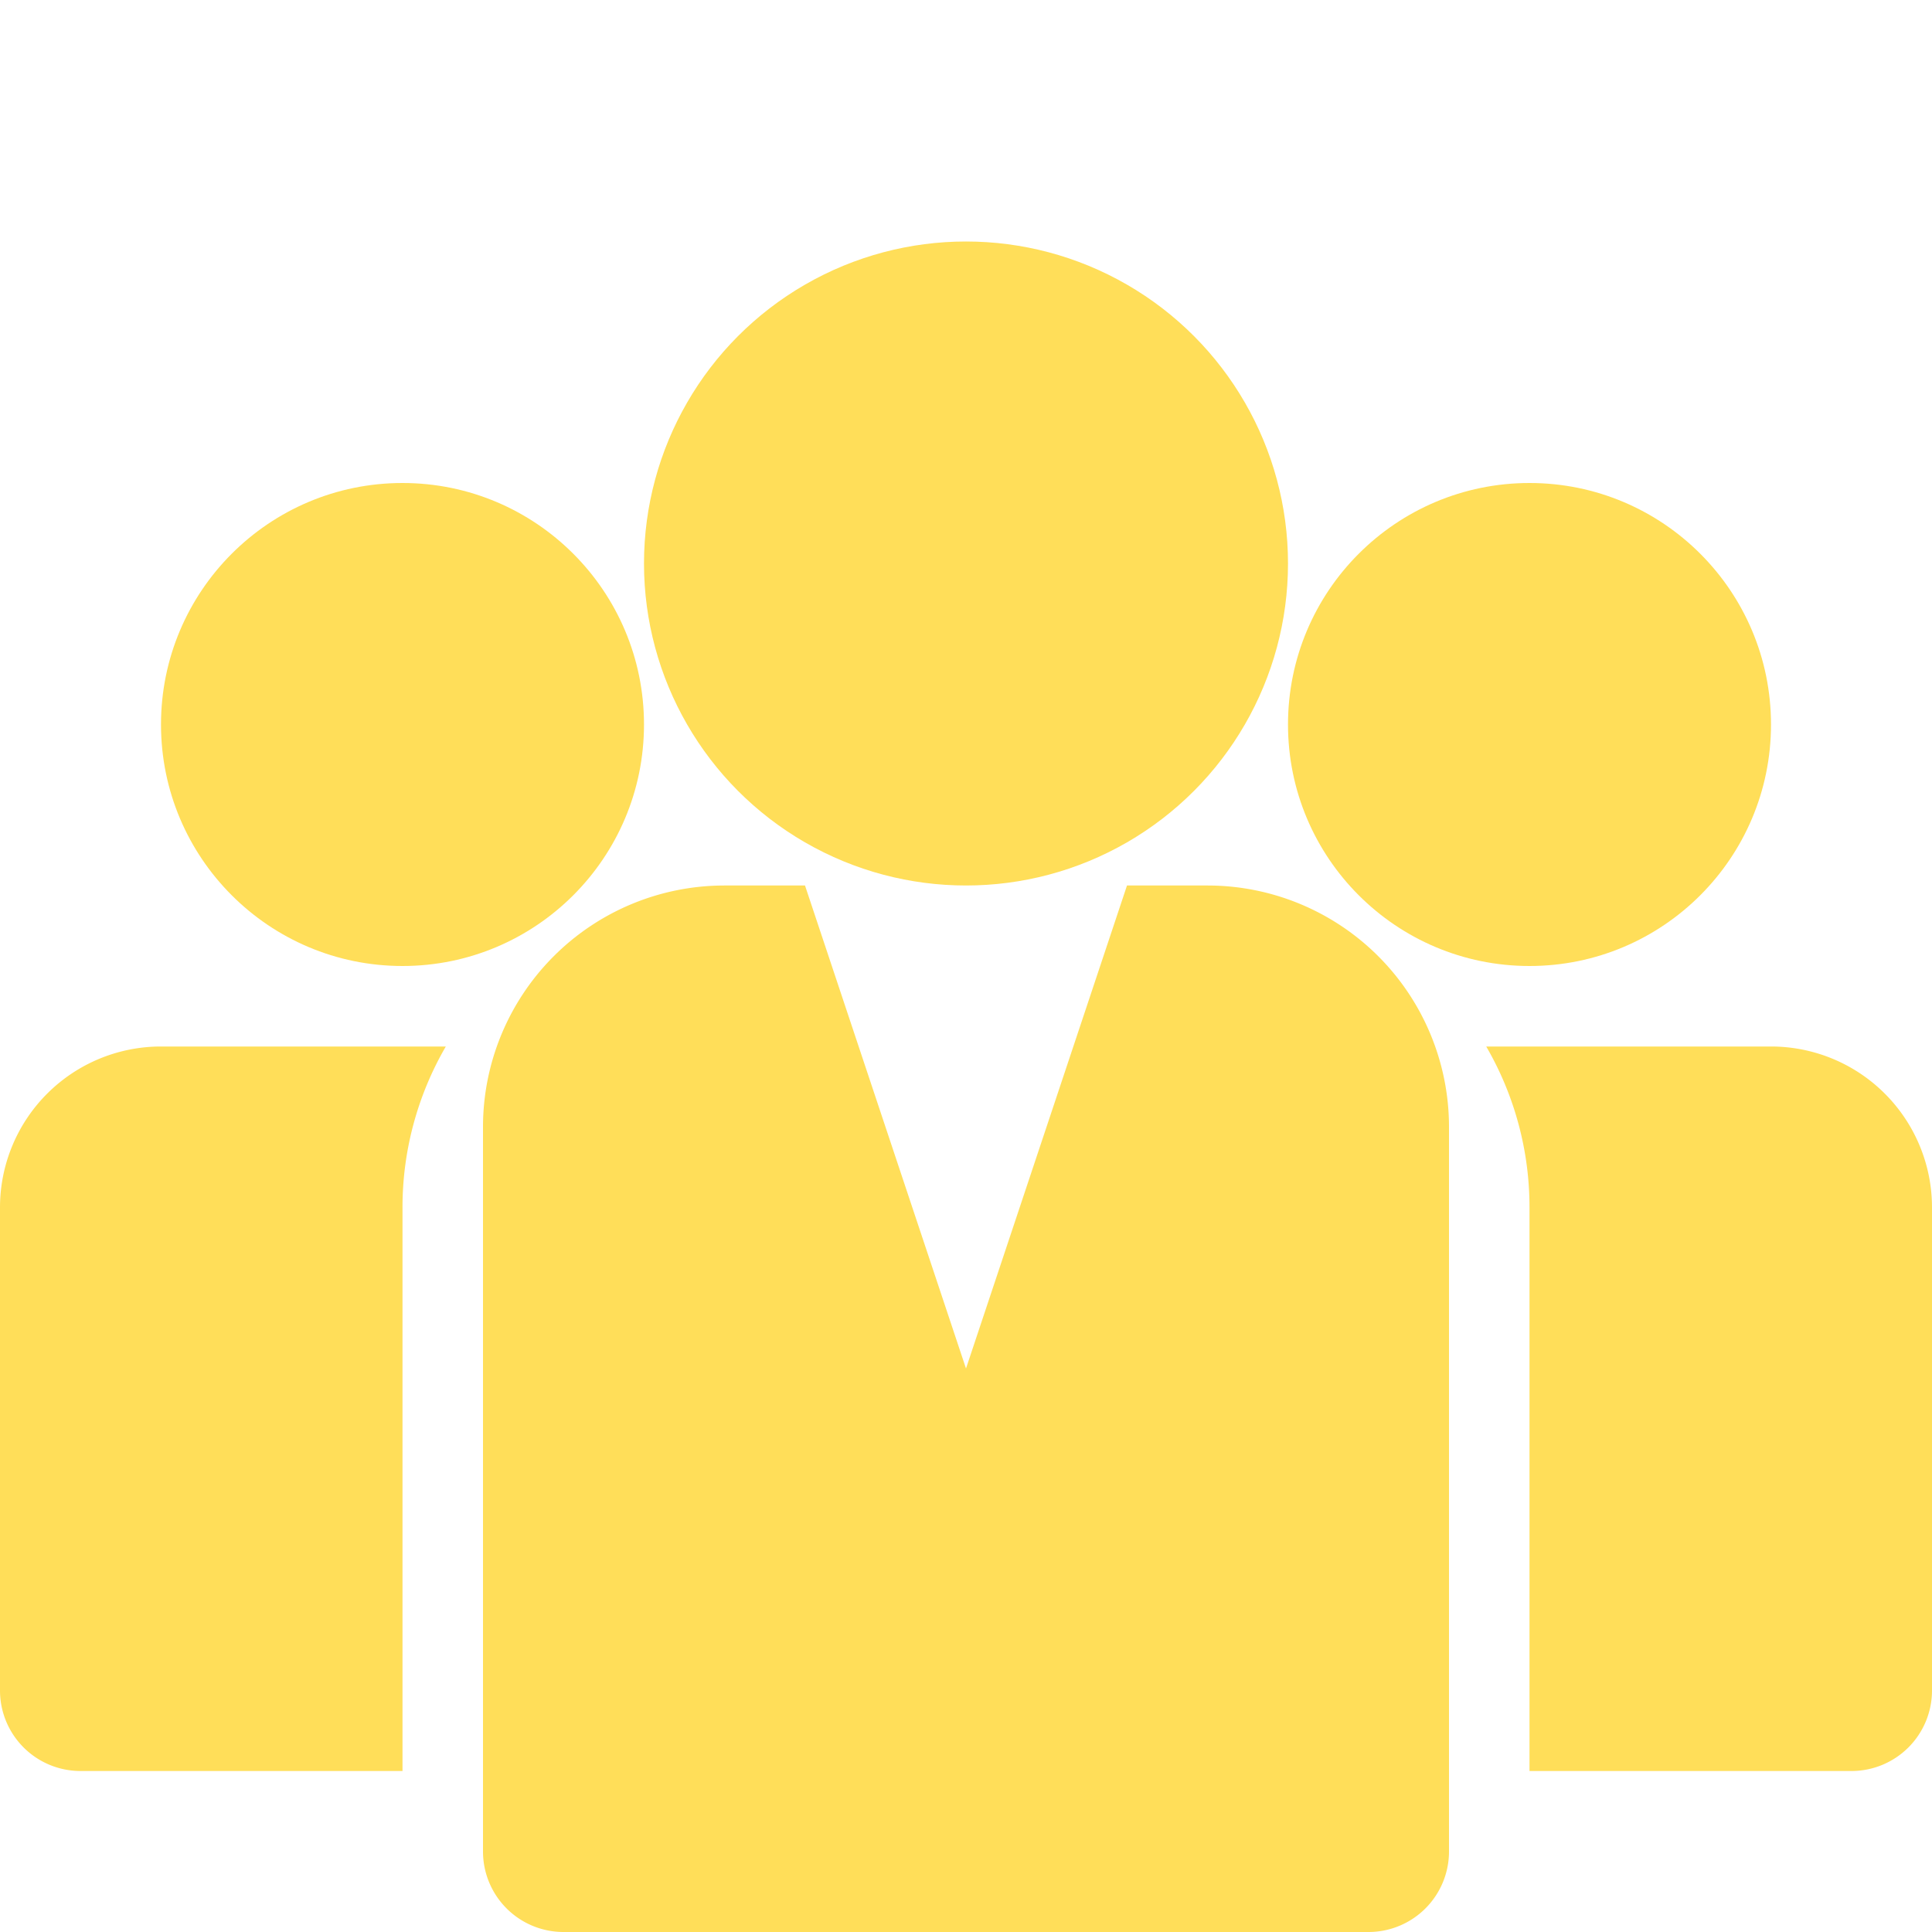 <svg fill="#FFDE59" height="512" viewBox="0 0 192 192" width="512" xmlns="http://www.w3.org/2000/svg"><g id="_23-teamwork" data-name="23-teamwork"><g id="Glyph"><circle cx="152" cy="72" r="24"/><circle cx="40" cy="72" r="24"/><circle cx="96" cy="56" r="32"/><path d="m176 104h-28.3a31.8 31.8 0 0 1 4.3 16v56h32a8 8 0 0 0 8-8v-48a16 16 0 0 0 -16-16z"/><path d="m44.305 104h-28.305a16 16 0 0 0 -16 16v48a8 8 0 0 0 8 8h32v-56a31.8 31.8 0 0 1 4.305-16z"/><path d="m120 88h-8l-16 48-16-48h-8a24 24 0 0 0 -24 24v72a8 8 0 0 0 8 8h80a8 8 0 0 0 8-8v-72a24 24 0 0 0 -24-24z"/></g></g></svg>